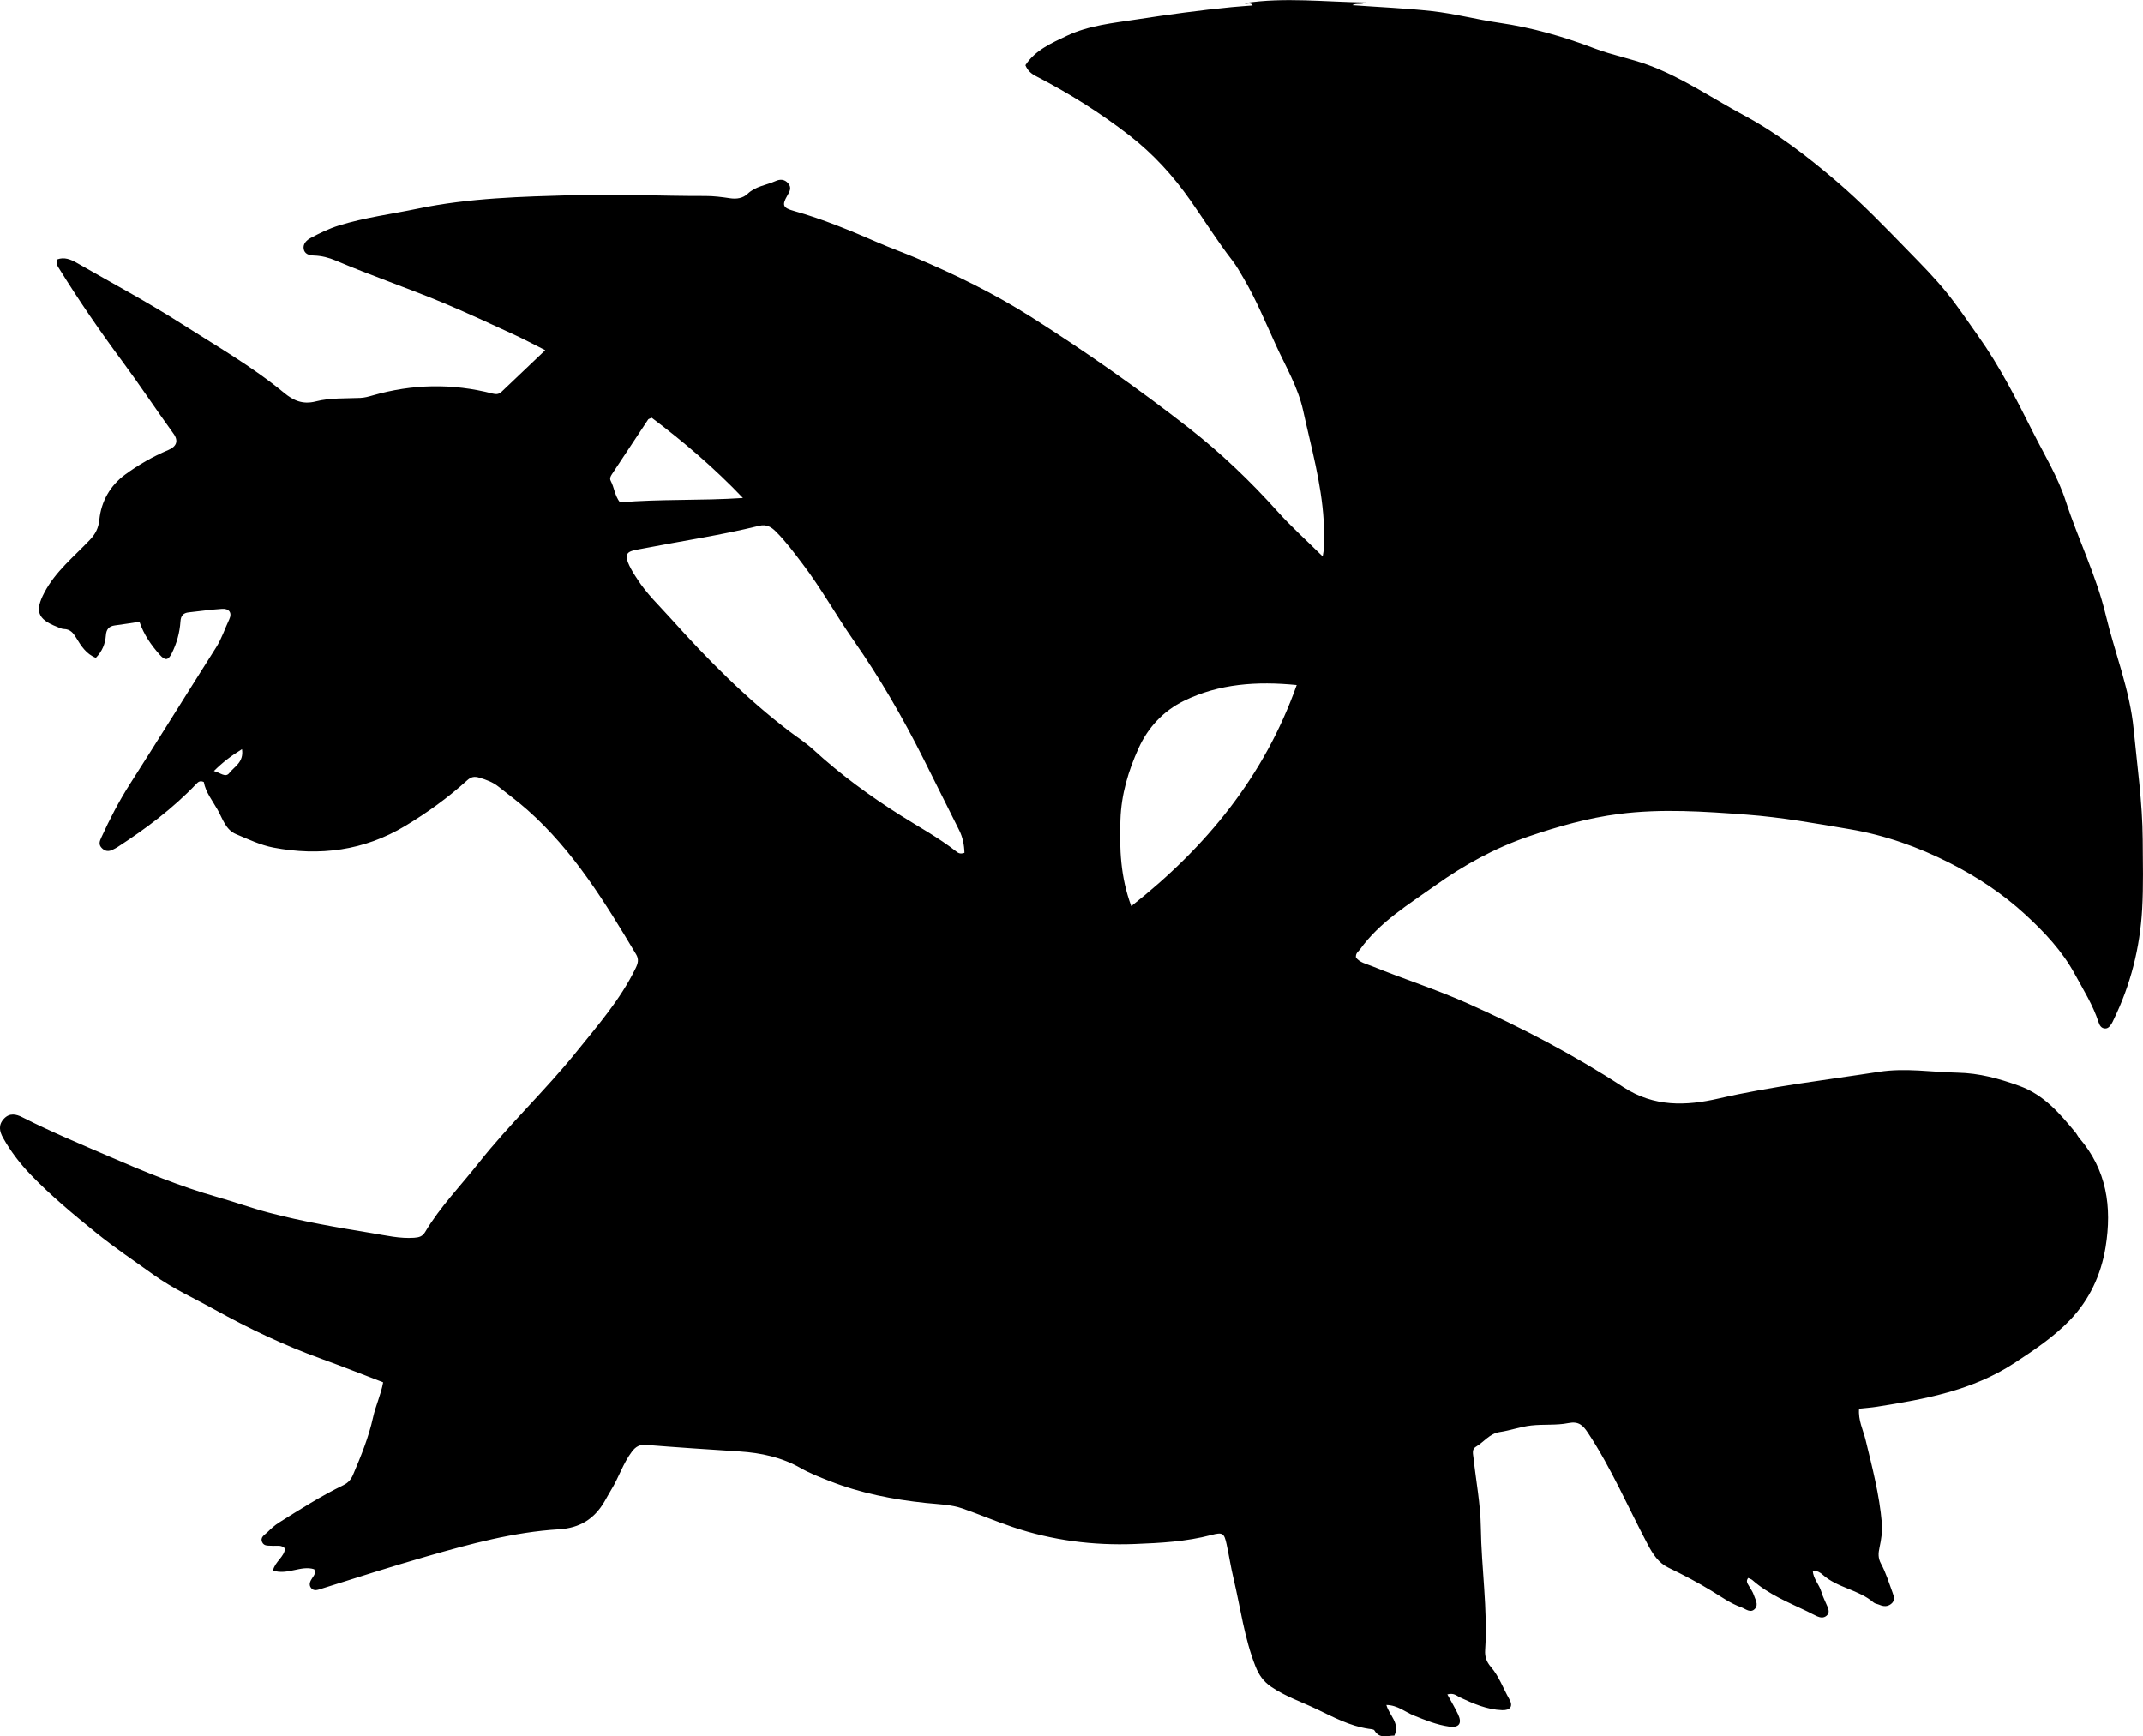 <?xml version="1.0" encoding="utf-8"?>
<!-- Generator: Adobe Illustrator 24.0.2, SVG Export Plug-In . SVG Version: 6.00 Build 0)  -->
<svg version="1.1" id="Layer_1" xmlns="http://www.w3.org/2000/svg" xmlns:xlink="http://www.w3.org/1999/xlink" x="0px" y="0px"
	 width="860.64" height="697.24" viewBox="0 0 860.64 697.24" style="enable-background:new 0 0 860.64 697.24;" xml:space="preserve">
<g>
	<path d="M581.25,680.41c1.55,2.86,3.06,5.37,4.31,8.02c1.7,3.59,0.42,5.46-3.58,4.91c-4.96-0.69-9.6-2.6-14.24-4.47
		c-3.46-1.4-6.44-4.13-10.98-4.22c1.17,4.23,5.59,7.3,3.21,12.32c-2.73-0.09-5.88,1.53-8.01-2.1c-0.3-0.5-1.53-0.52-2.35-0.65
		c-7.53-1.12-14.12-4.67-20.86-7.9c-6.13-2.94-12.61-5.1-18.3-9c-3.05-2.09-4.9-4.73-6.24-8.11c-4.51-11.39-6.02-23.51-8.83-35.31
		c-1.08-4.53-1.79-9.15-2.77-13.7c-0.97-4.53-1.53-5.04-6.16-3.81c-10.07,2.67-20.38,3.21-30.67,3.61
		c-16.74,0.66-33.17-1.43-49.14-6.83c-6.77-2.29-13.35-5.07-20.07-7.43c-4.59-1.61-9.76-1.69-14.7-2.21
		c-13.3-1.4-26.33-3.95-38.82-8.87c-3.86-1.52-7.78-3.04-11.37-5.09c-7.7-4.39-16.01-6.18-24.72-6.74
		c-12.46-0.8-24.92-1.62-37.37-2.62c-2.68-0.21-4.23,0.63-5.82,2.73c-3.56,4.72-5.25,10.4-8.32,15.35c-0.96,1.55-1.8,3.19-2.73,4.76
		c-4.09,6.94-9.93,10.55-18.21,11.05c-18.19,1.1-35.64,5.86-53.13,10.88c-14.18,4.07-28.2,8.55-42.25,12.98
		c-1.41,0.44-3.03,1.15-4.18-0.28c-1.11-1.39-0.35-2.82,0.53-4.12c0.64-0.95,1.45-1.9,0.7-3.42c-5.31-1.7-10.76,2.49-16.55,0.51
		c0.88-3.69,4.52-5.39,4.86-8.83c-1.51-1.63-3.44-0.97-5.2-1.11c-1.46-0.12-3.21,0.26-3.98-1.41c-0.95-2.07,1-2.96,2.1-4.04
		c1.42-1.4,2.92-2.78,4.59-3.83c8.46-5.32,16.91-10.68,25.9-15.06c1.98-0.96,3.09-2.29,3.91-4.22c3.19-7.49,6.25-14.99,8.02-23.01
		c1.02-4.64,3.15-9.04,4.05-14.07c-8.34-3.18-16.5-6.43-24.76-9.41c-14.91-5.38-29.18-12.15-43.01-19.83
		c-8.15-4.52-16.69-8.36-24.3-13.83c-7.82-5.63-15.86-11-23.34-17.06c-9.05-7.33-18.03-14.79-26.13-23.19
		c-4.28-4.44-8.02-9.33-11.06-14.73c-1.51-2.68-2.05-5.27,0.32-7.78c2.28-2.42,4.9-1.83,7.36-0.58
		c11.42,5.79,23.24,10.72,34.98,15.79c14.17,6.12,28.44,12.03,43.36,16.25c6.87,1.94,13.6,4.4,20.53,6.23
		c13.71,3.62,27.64,5.99,41.6,8.28c5.58,0.91,11.09,2.24,16.84,1.85c1.99-0.14,3.39-0.47,4.5-2.35c5.98-10.08,14.19-18.46,21.4-27.6
		c12.27-15.55,26.79-29.14,39.21-44.56c8.66-10.75,17.79-21.16,23.9-33.74c0.96-1.98,1.39-3.56,0.2-5.56
		c-12.48-20.9-25.17-41.65-43.65-58.02c-3.74-3.31-7.77-6.28-11.68-9.39c-2.26-1.8-4.88-2.75-7.63-3.57
		c-1.98-0.59-3.3-0.37-4.9,1.08c-7.67,6.95-16.02,12.99-24.9,18.32c-16.51,9.92-34.33,12.22-52.95,8.68
		c-5.14-0.98-10.06-3.34-14.95-5.38c-4.2-1.76-5.4-6.18-7.38-9.72c-2.09-3.72-4.86-7.12-5.58-11.22c-1.52-0.72-2.32,0.01-2.98,0.71
		c-9.46,9.92-20.35,18.07-31.81,25.5c-0.56,0.36-1.17,0.64-1.76,0.94c-1.68,0.86-3.16,0.72-4.51-0.72
		c-1.31-1.39-0.76-2.74-0.12-4.14c3.37-7.4,7.09-14.59,11.49-21.47c11.65-18.23,23.04-36.62,34.63-54.89
		c2.26-3.56,3.5-7.54,5.28-11.29c1.23-2.6-0.06-4.38-2.89-4.19c-4.48,0.29-8.94,0.92-13.41,1.41c-2.15,0.23-3.16,1.35-3.3,3.59
		c-0.29,4.53-1.5,8.88-3.53,12.92c-1.45,2.88-2.68,2.89-4.8,0.51c-3.44-3.87-6.38-8.04-8.14-13.25c-3.39,0.51-6.64,1.05-9.9,1.47
		c-2.4,0.31-3.42,1.62-3.59,3.98c-0.25,3.39-1.47,6.42-4.03,9.04c-3.9-1.56-5.94-4.82-7.89-8.04c-1.21-1.98-2.42-3.48-4.96-3.54
		c-0.95-0.02-1.91-0.56-2.83-0.92c-7.84-3.06-8.86-6.4-4.98-13.75c4.46-8.47,11.83-14.33,18.21-21.07c2.31-2.44,3.51-4.76,3.86-8.2
		c0.76-7.41,4.41-13.71,10.38-18.09c5.34-3.91,11.15-7.24,17.3-9.83c3.33-1.4,4.21-3.67,2.09-6.58
		c-6.94-9.56-13.43-19.42-20.47-28.92c-8.91-12.01-17.4-24.35-25.29-37.08c-0.69-1.11-1.58-2.21-0.89-3.96
		c2.77-1.02,5.35-0.02,7.8,1.39c13.99,8.04,28.28,15.64,41.87,24.32c14.01,8.95,28.51,17.22,41.41,27.88
		c3.59,2.96,7.33,4.82,12.74,3.43c5.7-1.47,11.89-1.13,17.88-1.4c1.71-0.08,3.27-0.51,4.86-0.97c16.03-4.63,32.13-4.95,48.29-0.76
		c1.47,0.38,2.52,0.26,3.61-0.78c5.62-5.38,11.28-10.73,17.51-16.65c-4.55-2.28-8.58-4.44-12.72-6.34
		c-9.37-4.3-18.72-8.68-28.23-12.65c-14.27-5.95-28.93-10.92-43.16-16.98c-2.75-1.17-5.7-1.94-8.73-2.03
		c-2.05-0.06-3.87-0.64-4.2-2.71c-0.31-1.95,1.12-3.45,2.81-4.35c3.66-1.96,7.38-3.77,11.4-5.02c10.37-3.22,21.11-4.56,31.68-6.77
		c20.66-4.3,41.59-4.8,62.55-5.41c17.65-0.51,35.27,0.39,52.9,0.34c3.31-0.01,6.65,0.42,9.93,0.91c2.67,0.4,5.19-0.03,7.03-1.78
		c3.22-3.07,7.51-3.45,11.27-5.14c1.77-0.8,3.59-0.75,5.01,0.91c1.53,1.78,0.63,3.28-0.35,4.97c-2.26,3.9-1.68,4.92,2.68,6.14
		c11.72,3.29,22.93,7.99,34.06,12.82c4.88,2.12,9.88,3.9,14.77,5.96c16.1,6.81,31.72,14.46,46.55,23.87
		c21.81,13.85,42.9,28.67,63.25,44.54c12.87,10.04,24.66,21.32,35.59,33.5c5.41,6.03,11.49,11.48,18.1,18.01
		c1.07-5.5,0.65-10.07,0.38-14.49c-0.9-14.99-5.03-29.42-8.22-44c-2.04-9.37-6.97-17.65-10.91-26.23
		c-4.15-9.05-7.94-18.33-13.03-26.96c-1.44-2.44-2.79-4.91-4.53-7.15c-6.03-7.76-11.21-16.13-16.85-24.16
		c-6.91-9.83-14.86-18.6-24.5-26.08c-11.78-9.15-24.27-16.94-37.45-23.76c-1.84-0.95-3.34-2.16-4.26-4.41
		c3.94-6.04,10.41-8.85,16.62-11.8c8.83-4.19,18.52-5.12,28.03-6.58c12.66-1.95,25.35-3.69,38.1-4.93c2.8-0.27,5.61-0.45,8.47-0.68
		c-0.81-1.6-2.58-0.17-3.25-0.93c16.03-2.46,32.3-0.46,48.66-0.27c-1.66,1.06-3.67,0.1-5.36,1.09c10.71,0.79,21.35,1.21,31.95,2.38
		c9.12,1,17.98,3.38,27.02,4.69c13.21,1.92,25.88,5.54,38.33,10.3c6.96,2.66,14.39,4.04,21.4,6.6
		c13.66,4.99,25.64,13.32,38.38,20.15c13.59,7.27,25.71,16.64,37.36,26.59c10.27,8.76,19.62,18.52,29.04,28.18
		c5.11,5.24,10.26,10.47,14.89,16.12c4.63,5.64,8.67,11.77,12.91,17.72c8.63,12.11,15.33,25.3,21.99,38.54
		c4.63,9.21,10.1,18.11,13.27,27.89c4.98,15.34,12.26,29.86,16.03,45.62c3.67,15.34,9.7,30.1,11.23,45.96
		c1.42,14.73,3.54,29.38,3.64,44.26c0.06,9.32,0.3,18.65-0.22,27.94c-0.88,15.58-4.64,30.5-11.52,44.58
		c-0.22,0.45-0.4,0.92-0.67,1.33c-0.64,0.97-1.29,2.07-2.61,2.08c-1.61,0.01-2.29-1.23-2.72-2.53c-2.23-6.87-6.06-12.94-9.48-19.23
		c-5.06-9.33-12.19-16.89-19.94-24.02c-9.15-8.42-19.36-15.14-30.43-20.75c-12.69-6.43-25.94-11.11-39.93-13.49
		c-13.77-2.34-27.52-4.82-41.5-5.86c-17.13-1.28-34.22-2.48-51.34-0.28c-12.42,1.59-24.42,4.99-36.25,9.02
		c-13.49,4.6-25.98,11.47-37.4,19.62c-10.73,7.65-22.36,14.65-30.32,25.72c-0.66,0.92-1.85,1.53-1.65,3.28
		c1.48,2.06,4.19,2.56,6.58,3.54c12.61,5.12,25.58,9.24,38.05,14.8c21.79,9.71,42.84,20.73,62.77,33.73
		c12.32,8.03,25.13,7.59,38.3,4.56c21.24-4.89,42.85-7.37,64.33-10.7c10.71-1.66,21.1,0.12,31.64,0.34
		c8.68,0.18,16.56,2.35,24.65,5.26c10.06,3.63,16.34,11.13,22.72,18.82c0.53,0.64,0.85,1.45,1.39,2.07
		c11.08,12.83,13.28,27.68,10.63,43.93c-1.84,11.25-6.55,21.14-14.19,29.14c-6.5,6.8-14.47,12.14-22.46,17.37
		c-16.85,11.03-35.88,14.48-55.15,17.52c-2.28,0.36-4.59,0.52-7.19,0.8c-0.43,4.61,1.65,8.56,2.63,12.61
		c2.68,11.01,5.54,21.96,6.51,33.3c0.28,3.31-0.24,6.58-0.93,9.78c-0.51,2.35-0.66,4.25,0.62,6.6c1.97,3.62,3.17,7.67,4.62,11.57
		c0.58,1.57,1.09,3.23-0.61,4.55c-1.5,1.17-3.07,1.02-4.71,0.32c-0.76-0.33-1.72-0.41-2.31-0.92c-6.02-5.18-14.5-5.83-20.45-11.16
		c-0.94-0.84-2.12-1.64-3.98-1.56c0.21,3.23,2.63,5.53,3.45,8.41c0.59,2.06,1.65,3.99,2.46,5.99c0.51,1.27,0.89,2.58-0.38,3.66
		c-1.18,1-2.51,0.76-3.77,0.22c-1.37-0.6-2.67-1.35-4.02-2c-7.62-3.65-15.51-6.82-21.96-12.53c-0.47-0.42-1.15-0.6-1.71-0.88
		c-1.06,1.33-0.23,2.28,0.34,3.27c0.66,1.16,1.48,2.26,1.89,3.51c0.59,1.83,2.06,3.92,0.45,5.64c-1.77,1.88-3.72-0.01-5.49-0.64
		c-4.27-1.52-7.95-4.18-11.78-6.52c-5.68-3.48-11.56-6.55-17.56-9.45c-3.92-1.9-6.16-5.43-8.14-9.16
		c-7.95-14.98-14.62-30.65-24.02-44.87c-2.06-3.12-3.77-4.8-7.93-3.97c-4.84,0.97-9.93,0.4-14.91,0.96
		c-4.34,0.49-8.4,2.01-12.68,2.64c-4,0.59-6.34,4.03-9.59,5.94c-1.67,0.98-1.07,2.9-0.89,4.58c1.01,9.26,2.8,18.45,2.93,27.79
		c0.23,16.44,2.82,32.8,1.73,49.29c-0.17,2.64,0.53,4.66,2.33,6.75c3.27,3.8,4.94,8.64,7.41,12.98c1.59,2.8,0.37,4.48-2.91,4.36
		c-6.12-0.21-11.63-2.64-17.07-5.19C584.88,680.87,583.76,679.71,581.25,680.41z M387.35,342.47c-0.09-3.19-0.68-6.2-2.08-9.02
		c-4.81-9.69-9.66-19.35-14.51-29.01c-8.23-16.38-17.38-32.2-27.9-47.25c-7.05-10.09-13.01-20.91-20.49-30.73
		c-3.43-4.51-6.79-9.07-10.81-13.07c-1.78-1.77-3.71-2.99-6.67-2.26c-15.36,3.79-31.02,6.09-46.53,9.11
		c-6.15,1.2-9.18,0.95-4.08,9.68c0.5,0.86,1.09,1.68,1.62,2.52c3.77,5.96,8.89,10.76,13.56,15.97
		c14.71,16.39,30.14,32.02,47.74,45.37c3.18,2.41,6.58,4.59,9.51,7.28c10.82,9.93,22.62,18.57,35.01,26.38
		c7.46,4.71,15.23,8.92,22.21,14.38C384.72,342.43,385.49,343.11,387.35,342.47z M454.32,363.87c30.22-23.83,53.44-52.21,66.43-88.8
		c-15.97-1.57-31.11-0.57-45.28,6.35c-8.31,4.06-14.47,10.73-18.25,19.1c-4.08,9.05-6.91,18.37-7.25,28.65
		C449.58,340.81,449.94,352.07,454.32,363.87z M298.38,199.96c-11.38-11.95-23.77-22.54-36.62-32.19c-0.84,0.38-1.27,0.43-1.43,0.66
		c-4.86,7.32-9.69,14.65-14.55,21.97c-0.58,0.88-1.02,1.71-0.47,2.75c1.4,2.63,1.55,5.79,3.67,8.57
		C265.2,200.33,281.66,201.09,298.38,199.96z M85.91,309.61c2.66,0.7,4.65,2.81,6.19,0.8c1.98-2.58,5.93-4.33,5.09-9.58
		C92.91,303.47,89.57,305.98,85.91,309.61z"/>
</g>
</svg>
